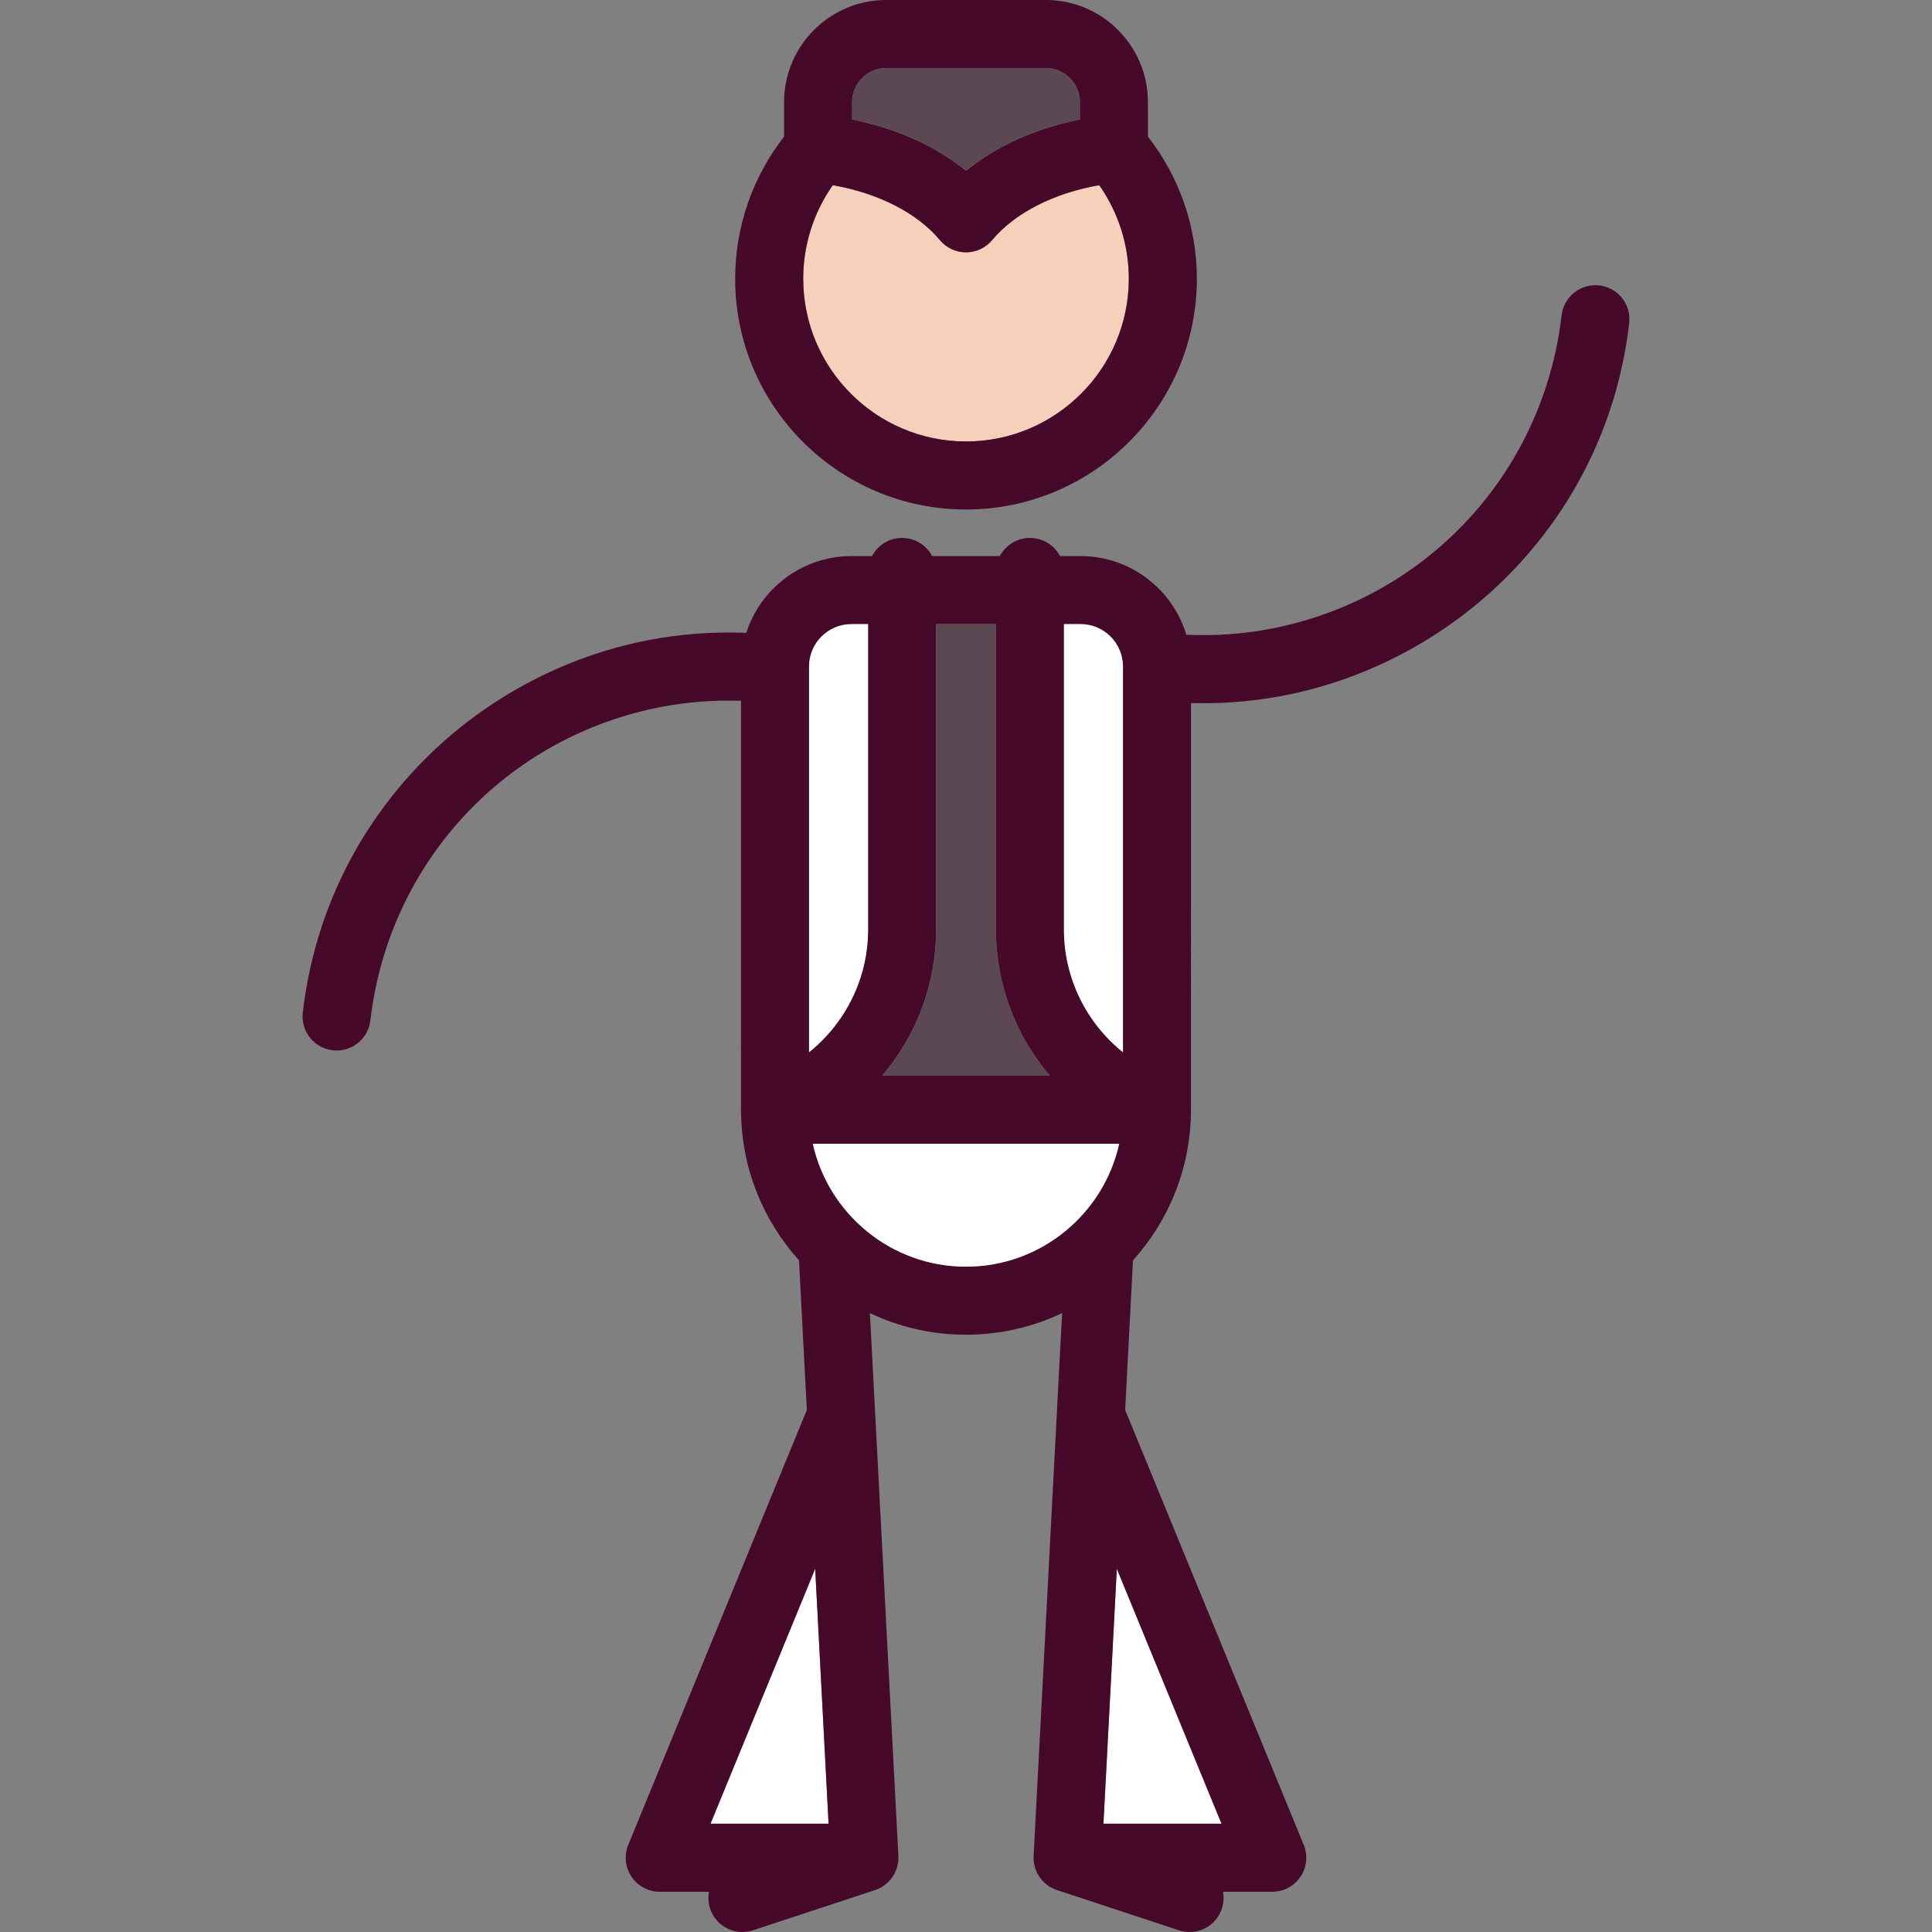 <?xml version="1.0" encoding="iso-8859-1"?>
<!-- Generator: Adobe Illustrator 19.0.0, SVG Export Plug-In . SVG Version: 6.00 Build 0)  -->
<svg version="1.1" id="Capa_1" xmlns="http://www.w3.org/2000/svg" xmlns:xlink="http://www.w3.org/1999/xlink" x="0px" y="0px"
	 viewBox="0 0 425.845 425.845" style="enable-background:new 0 0 425.845 425.845;" xml:space="preserve">
<rect x="0" y="0" width="425.845" height="425.845" fill="#808080" stroke="none"/>
<g>
	<polygon style="fill:#FFFFFF;" points="243.218,401.978 269.241,401.978 246.168,345.783 	"/>
	<polygon style="fill:#FFFFFF;" points="156.607,401.978 182.63,401.978 179.68,345.784 	"/>
	<path style="fill:#460929;" d="M352.518,62.913c-4.098-0.479-7.835,2.472-8.313,6.586c-4.036,34.816-29.875,62.595-64.296,69.125
		c-6.046,1.145-12.221,1.57-18.422,1.285c-3.016-10.019-12.323-17.34-23.312-17.34h-4.525c-1.258-2.378-3.753-4-6.631-4
		s-5.373,1.622-6.631,4h-14.926c-1.258-2.378-3.753-4-6.631-4s-5.373,1.622-6.631,4h-4.525c-10.835,0-20.036,7.117-23.182,16.92
		c-7.179-0.288-14.331,0.234-21.349,1.562c-19.402,3.681-37.593,13.649-51.221,28.07c-14.104,14.924-22.812,33.62-25.182,54.065
		c-0.477,4.115,2.472,7.837,6.587,8.314c0.293,0.034,0.584,0.05,0.873,0.05c3.755,0,6.997-2.815,7.44-6.637
		c4.036-34.816,29.875-62.595,64.294-69.125c5.714-1.082,11.541-1.517,17.396-1.323l0.001,90.116
		c0.001,0.099,0.004,0.138,0.004,0.179c0.002,0.07,0.002,0.14,0.005,0.211c0.093,12.607,4.909,24.108,12.769,32.818l1.732,32.983
		l-39.36,95.856c-0.95,2.313-0.685,4.948,0.708,7.025s3.729,3.324,6.229,3.324h10.852c-0.224,1.201-0.158,2.473,0.251,3.714
		c1.04,3.154,3.973,5.153,7.122,5.153c0.778,0,1.57-0.122,2.35-0.379l26.76-8.823c0.031-0.01,0.129-0.042,0.129-0.042
		c0.021-0.007,0.039-0.019,0.06-0.025c0.359-0.122,0.705-0.268,1.037-0.44c0.024-0.012,0.05-0.023,0.073-0.035
		c0.321-0.171,0.624-0.369,0.915-0.583c0.058-0.042,0.116-0.084,0.172-0.129c0.275-0.214,0.536-0.446,0.778-0.696
		c0.043-0.044,0.083-0.091,0.125-0.137c0.236-0.256,0.458-0.525,0.656-0.812c0.01-0.014,0.022-0.028,0.031-0.042
		c0.205-0.3,0.382-0.619,0.543-0.948c0.026-0.052,0.052-0.104,0.076-0.157c0.15-0.326,0.278-0.664,0.38-1.013
		c0.014-0.047,0.024-0.094,0.036-0.142c0.091-0.335,0.161-0.678,0.204-1.03c0.004-0.036,0.012-0.07,0.016-0.106
		c0.03-0.272,0.048-0.547,0.048-0.827c0-0.095-0.011-0.187-0.014-0.281c-0.001-0.038,0.005-0.074,0.003-0.112l-6.283-119.653
		c6.428,3.05,13.609,4.763,21.183,4.763c7.575,0,14.755-1.713,21.183-4.763l-6.282,119.653c-0.002,0.038,0.005,0.074,0.003,0.112
		c-0.003,0.094-0.014,0.186-0.014,0.281c0,0.28,0.018,0.555,0.048,0.827c0.004,0.036,0.012,0.07,0.016,0.106
		c0.044,0.352,0.114,0.695,0.204,1.03c0.013,0.047,0.023,0.095,0.036,0.142c0.102,0.349,0.23,0.687,0.38,1.013
		c0.024,0.053,0.05,0.105,0.076,0.158c0.16,0.329,0.338,0.648,0.542,0.948c0.01,0.014,0.022,0.028,0.031,0.042
		c0.199,0.287,0.42,0.556,0.656,0.812c0.042,0.046,0.081,0.093,0.125,0.137c0.242,0.25,0.503,0.481,0.778,0.696
		c0.057,0.044,0.114,0.086,0.172,0.129c0.291,0.214,0.594,0.412,0.915,0.583c0.024,0.013,0.05,0.023,0.074,0.035
		c0.332,0.172,0.678,0.319,1.036,0.44c0.021,0.007,0.039,0.019,0.06,0.026l0.097,0.032c0.031,0.01,26.791,8.833,26.791,8.833
		c0.78,0.257,1.571,0.379,2.35,0.379c3.149,0,6.082-2,7.122-5.153c0.409-1.242,0.475-2.514,0.251-3.714h10.852
		c2.501,0,4.837-1.247,6.229-3.324s1.658-4.712,0.708-7.025l-39.36-95.858l1.731-32.98c7.86-8.71,12.677-20.212,12.77-32.82
		c0.004-0.071,0.004-0.141,0.005-0.211c0-0.054,0.004-0.106,0.004-0.16l0.001-89.639c0.889,0.025,1.777,0.039,2.665,0.039
		c5.892,0,11.752-0.547,17.519-1.639c19.402-3.681,37.594-13.649,51.222-28.07c14.104-14.924,22.812-33.62,25.182-54.065
		C359.581,67.112,356.633,63.39,352.518,62.913z M231.399,237.101h-36.951c7.486-8.788,11.882-20.117,11.882-32.167v-67.366h13.188
		v67.366C219.518,216.984,223.913,228.313,231.399,237.101z M191.33,204.934c0,10.683-4.959,20.543-12.999,26.993l-0.001-85.015
		c0-5.152,4.191-9.343,9.344-9.343h3.656V204.934z M179.16,252.101h67.529c-3.437,15.479-17.266,27.093-33.764,27.093
		S182.596,267.581,179.16,252.101z M234.518,204.934v-67.366h3.656c5.152,0,9.344,4.191,9.344,9.343l-0.001,85.015
		C239.477,225.478,234.518,215.617,234.518,204.934z M156.607,401.978l23.073-56.193l2.951,56.193H156.607z M243.218,401.978
		l2.95-56.194l23.073,56.194H243.218z"/>
	<path style="fill:#F7D0BC;" d="M242.293,40.821c-9.976,1.728-18.62,6.112-23.606,12.099c-1.425,1.71-3.536,2.699-5.763,2.699
		c-2.226,0-4.337-0.989-5.762-2.699c-4.988-5.986-13.632-10.37-23.607-12.098c-4.218,6.01-6.514,13.193-6.514,20.609
		c0,19.781,16.094,35.875,35.875,35.875c19.79,0,35.891-16.093,35.891-35.875C248.807,54.013,246.511,46.829,242.293,40.821z"/>
	<path style="fill:#FFFFFF;" d="M246.688,252.101H179.16c3.437,15.479,17.266,27.093,33.764,27.093S243.252,267.581,246.688,252.101
		z"/>
	<path style="fill:#FFFFFF;" d="M247.518,146.912c0-5.152-4.191-9.343-9.344-9.343h-3.656v67.366
		c0,10.683,4.959,20.543,12.999,26.993L247.518,146.912z"/>
	<path style="fill:#FFFFFF;" d="M178.33,146.912l0.001,85.015c8.04-6.449,12.999-16.31,12.999-26.993v-67.366h-3.656
		C182.522,137.568,178.33,141.76,178.33,146.912z"/>
	<path style="fill:#5C4853;" d="M206.33,137.568v67.366c0,12.05-4.396,23.379-11.882,32.167h36.951
		c-7.486-8.788-11.882-20.117-11.882-32.167v-67.366H206.33z"/>
	<path style="fill:#460929;" d="M212.916,112.304c28.062,0,50.891-22.822,50.891-50.875c0-11.389-3.816-22.395-10.785-31.315V22.5
		c0-12.407-10.094-22.5-22.5-22.5h-35.197c-12.406,0-22.5,10.093-22.5,22.5v7.617c-6.968,8.921-10.783,19.926-10.783,31.313
		C162.041,89.482,184.864,112.304,212.916,112.304z M212.916,97.304c-19.781,0-35.875-16.093-35.875-35.875
		c0-7.415,2.296-14.599,6.514-20.609c9.975,1.728,18.619,6.112,23.607,12.098c1.425,1.71,3.536,2.699,5.762,2.699
		c2.227,0,4.338-0.989,5.763-2.699c4.987-5.987,13.63-10.371,23.606-12.099c4.218,6.009,6.514,13.193,6.514,20.609
		C248.807,81.211,232.706,97.304,212.916,97.304z M238.022,22.5v3.849c-9.725,1.928-18.409,5.845-25.098,11.297
		c-6.689-5.453-15.374-9.37-25.1-11.297V22.5c0-4.136,3.364-7.5,7.5-7.5h35.197C234.657,15,238.022,18.364,238.022,22.5z"/>
	<path style="fill:#5C4853;" d="M187.824,22.5v3.849c9.726,1.928,18.41,5.845,25.1,11.297c6.688-5.452,15.373-9.37,25.098-11.297
		V22.5c0-4.136-3.364-7.5-7.5-7.5h-35.197C191.189,15,187.824,18.364,187.824,22.5z"/>
</g>
<g>
</g>
<g>
</g>
<g>
</g>
<g>
</g>
<g>
</g>
<g>
</g>
<g>
</g>
<g>
</g>
<g>
</g>
<g>
</g>
<g>
</g>
<g>
</g>
<g>
</g>
<g>
</g>
<g>
</g>
</svg>
